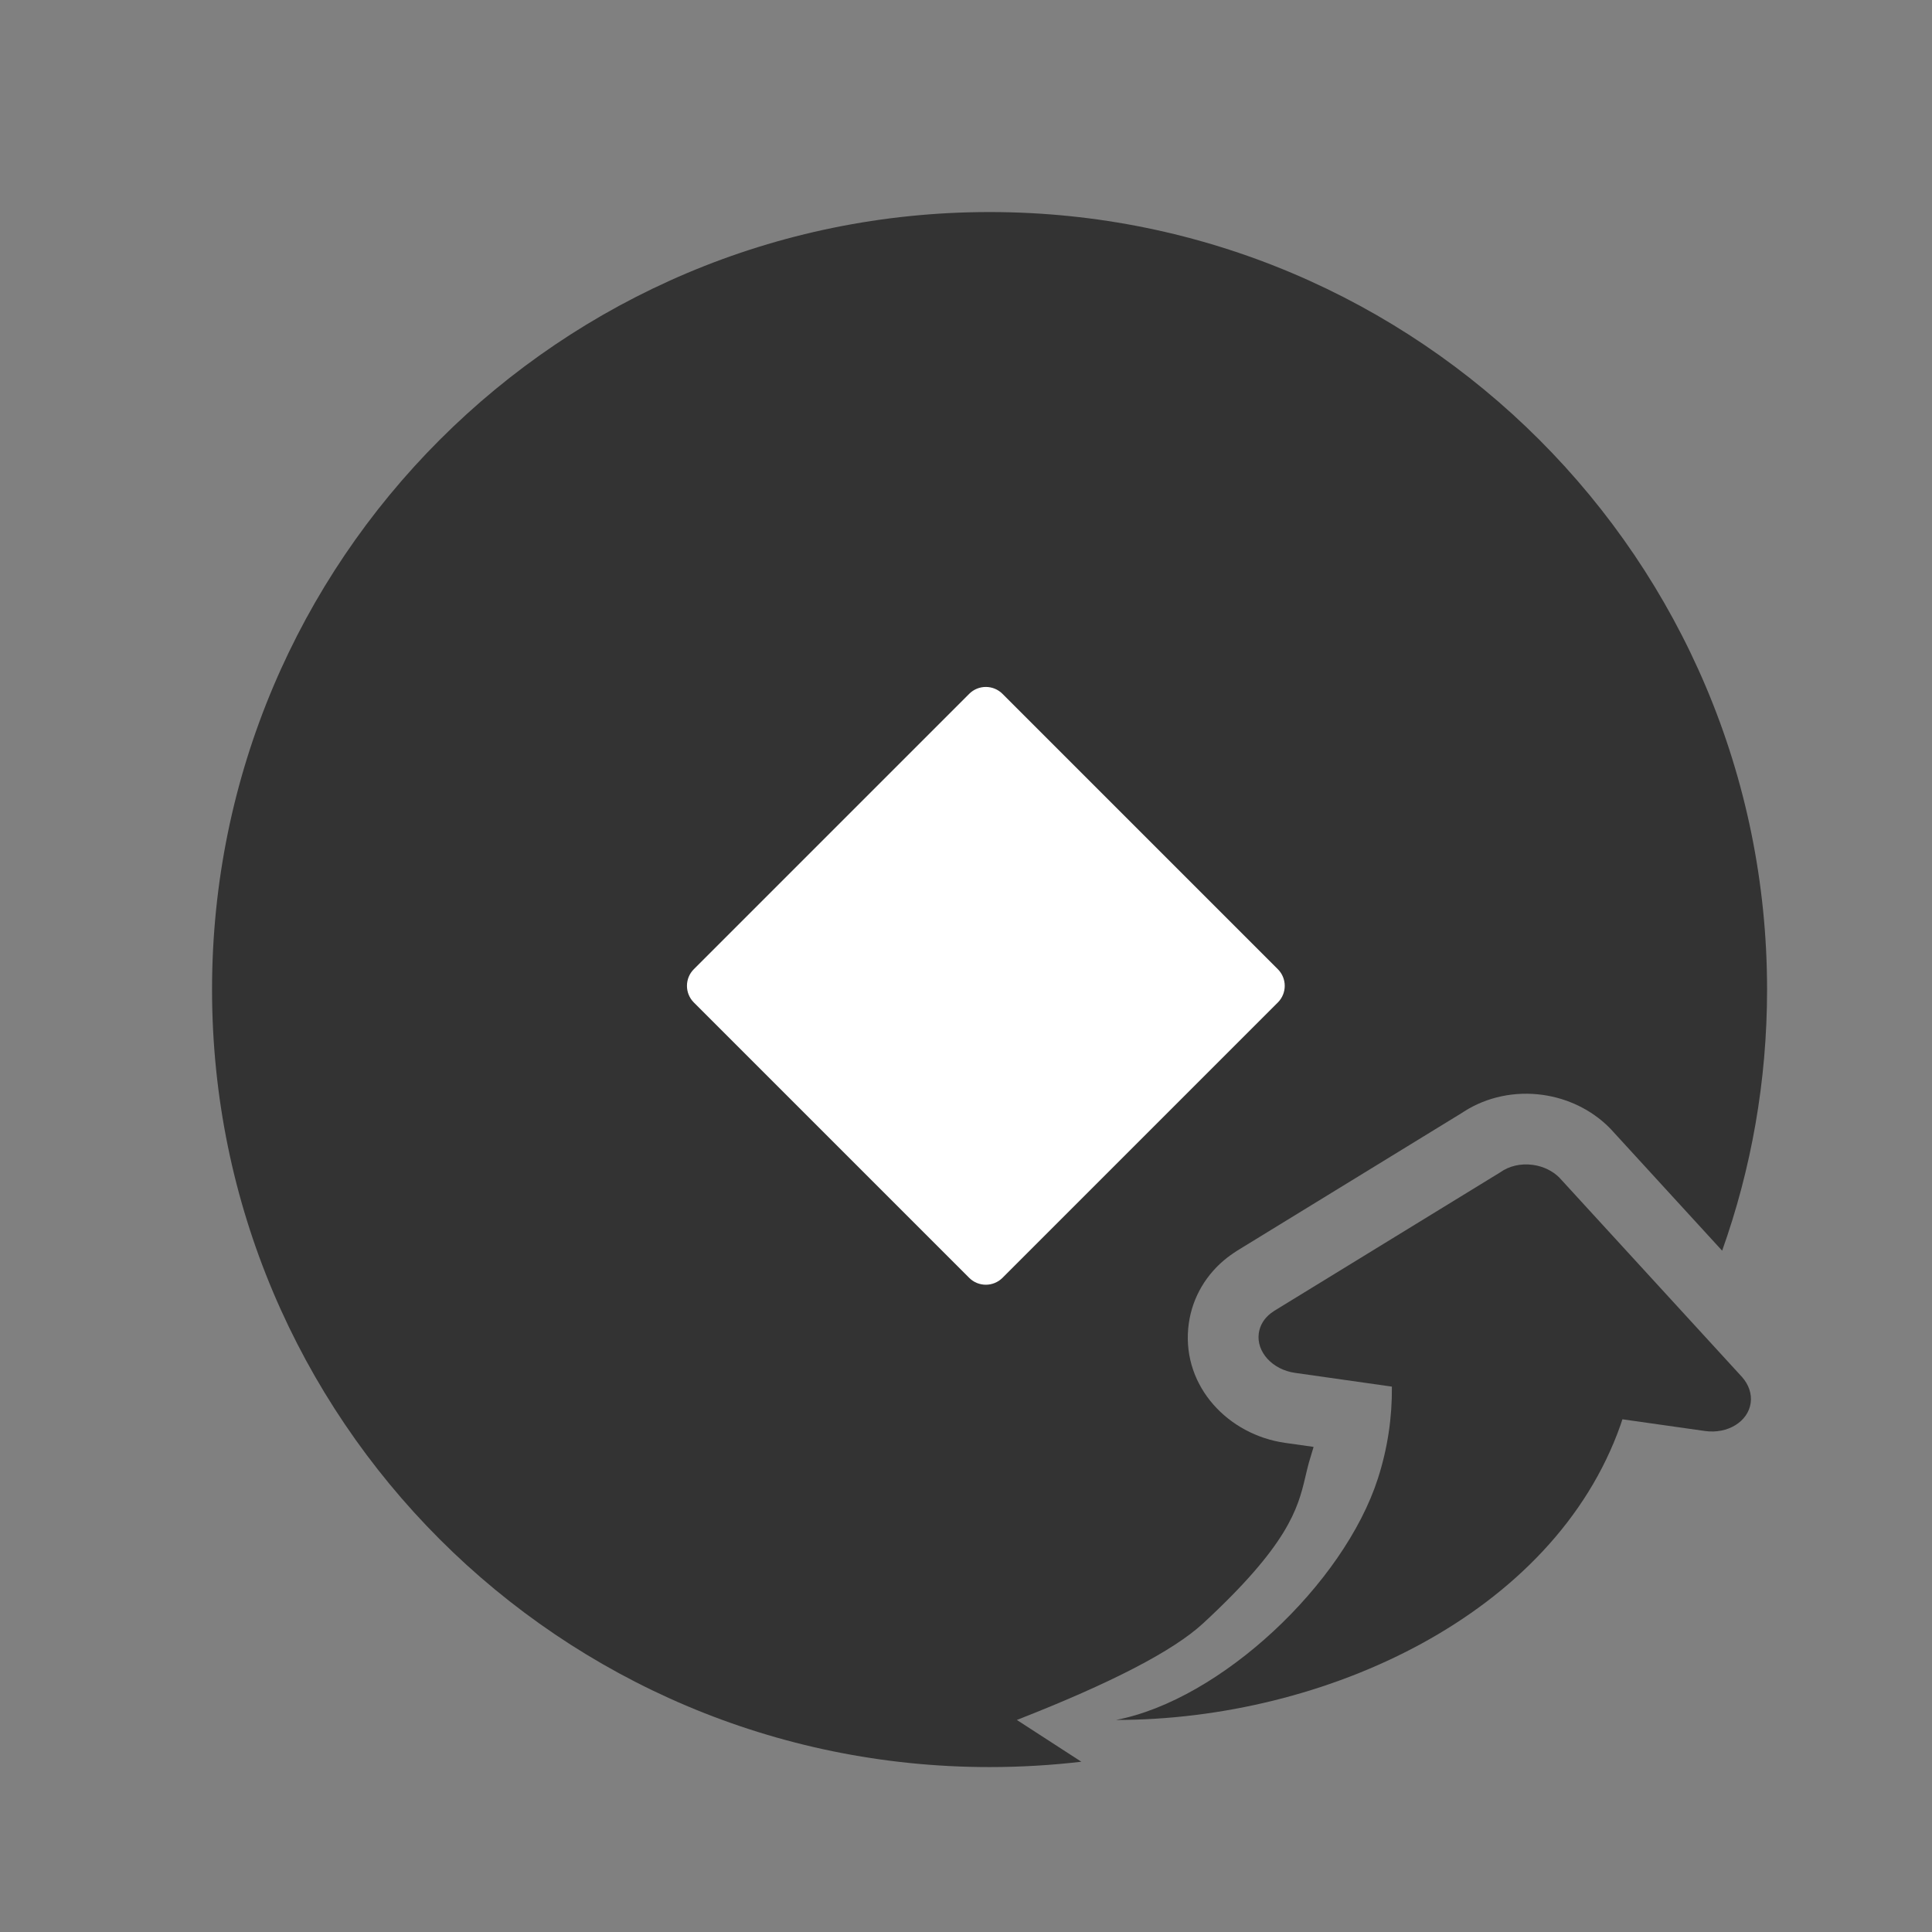 <?xml version="1.0" encoding="UTF-8"?><svg width="82px" height="82px" viewBox="0 0 82 82" version="1.1" xmlns="http://www.w3.org/2000/svg" xmlns:xlink="http://www.w3.org/1999/xlink"><rect x="0" y="0" width="82" height="82" fill="#808080" stroke="none"/><title>金库+@4x</title><g id="--🟠ICON" stroke="none" stroke-width="1" fill="none" fill-rule="evenodd"><g id="财富" transform="translate(-188, -3454)"><g id="金库+" transform="translate(158, 3454)"><g id="ICON" transform="translate(30, 0)"><g id="编组-19" transform="translate(9, 9)"><path d="M33,0 C51.225,0 66,14.775 66,33 C66,36.888 65.328,40.619 64.093,44.083 L59.388,38.946 L59.279,38.833 C58.532,38.099 57.55,37.623 56.488,37.472 C55.307,37.305 54.111,37.553 53.134,38.179 L53.066,38.224 L43.515,44.079 L43.357,44.183 L43.212,44.285 L43.103,44.365 C42.218,45.049 41.614,46.036 41.456,47.172 L41.431,47.385 C41.207,49.86 43.128,51.897 45.546,52.24 L46.751,52.41 L46.736,52.469 C46.702,52.59 46.666,52.711 46.627,52.831 C46.574,52.996 46.531,53.158 46.49,53.321 L46.443,53.517 L46.443,53.517 L46.396,53.714 C46.083,55.041 45.667,56.572 42.059,59.904 C40.797,61.069 38.164,62.434 34.158,64 L36.895,65.773 C35.617,65.923 34.318,66 33,66 C14.775,66 0,51.225 0,33 C0,14.775 14.775,0 33,0 Z" id="形状结合" fill="#333333"/><path d="M24.579,23.579 L41.105,23.579 C41.658,23.579 42.105,24.027 42.105,24.579 L42.105,41.105 C42.105,41.658 41.658,42.105 41.105,42.105 L24.579,42.105 C24.027,42.105 23.579,41.658 23.579,41.105 L23.579,24.579 C23.579,24.027 24.027,23.579 24.579,23.579 Z" id="矩形" fill="#FFFFFF" transform="translate(32.842, 32.842) rotate(-45) translate(-32.842, -32.842) "/><path d="M56.067,40.442 C56.513,40.505 56.9,40.702 57.176,40.973 L64.944,49.452 C65.216,49.764 65.359,50.149 65.304,50.545 C65.194,51.339 64.325,51.872 63.364,51.736 L59.86,51.239 L59.783,51.473 C56.946,59.532 47.237,64 38.368,64 C42.802,63.149 48.039,58.234 49.483,53.751 C49.899,52.46 50.089,51.147 50.076,49.852 L45.967,49.269 C45.006,49.133 44.317,48.379 44.427,47.586 C44.475,47.244 44.662,46.951 44.937,46.739 L45.082,46.637 L54.68,40.754 C55.042,40.494 55.541,40.368 56.067,40.442 Z" id="路径备份" fill="#333333"/></g></g></g></g></g></svg>